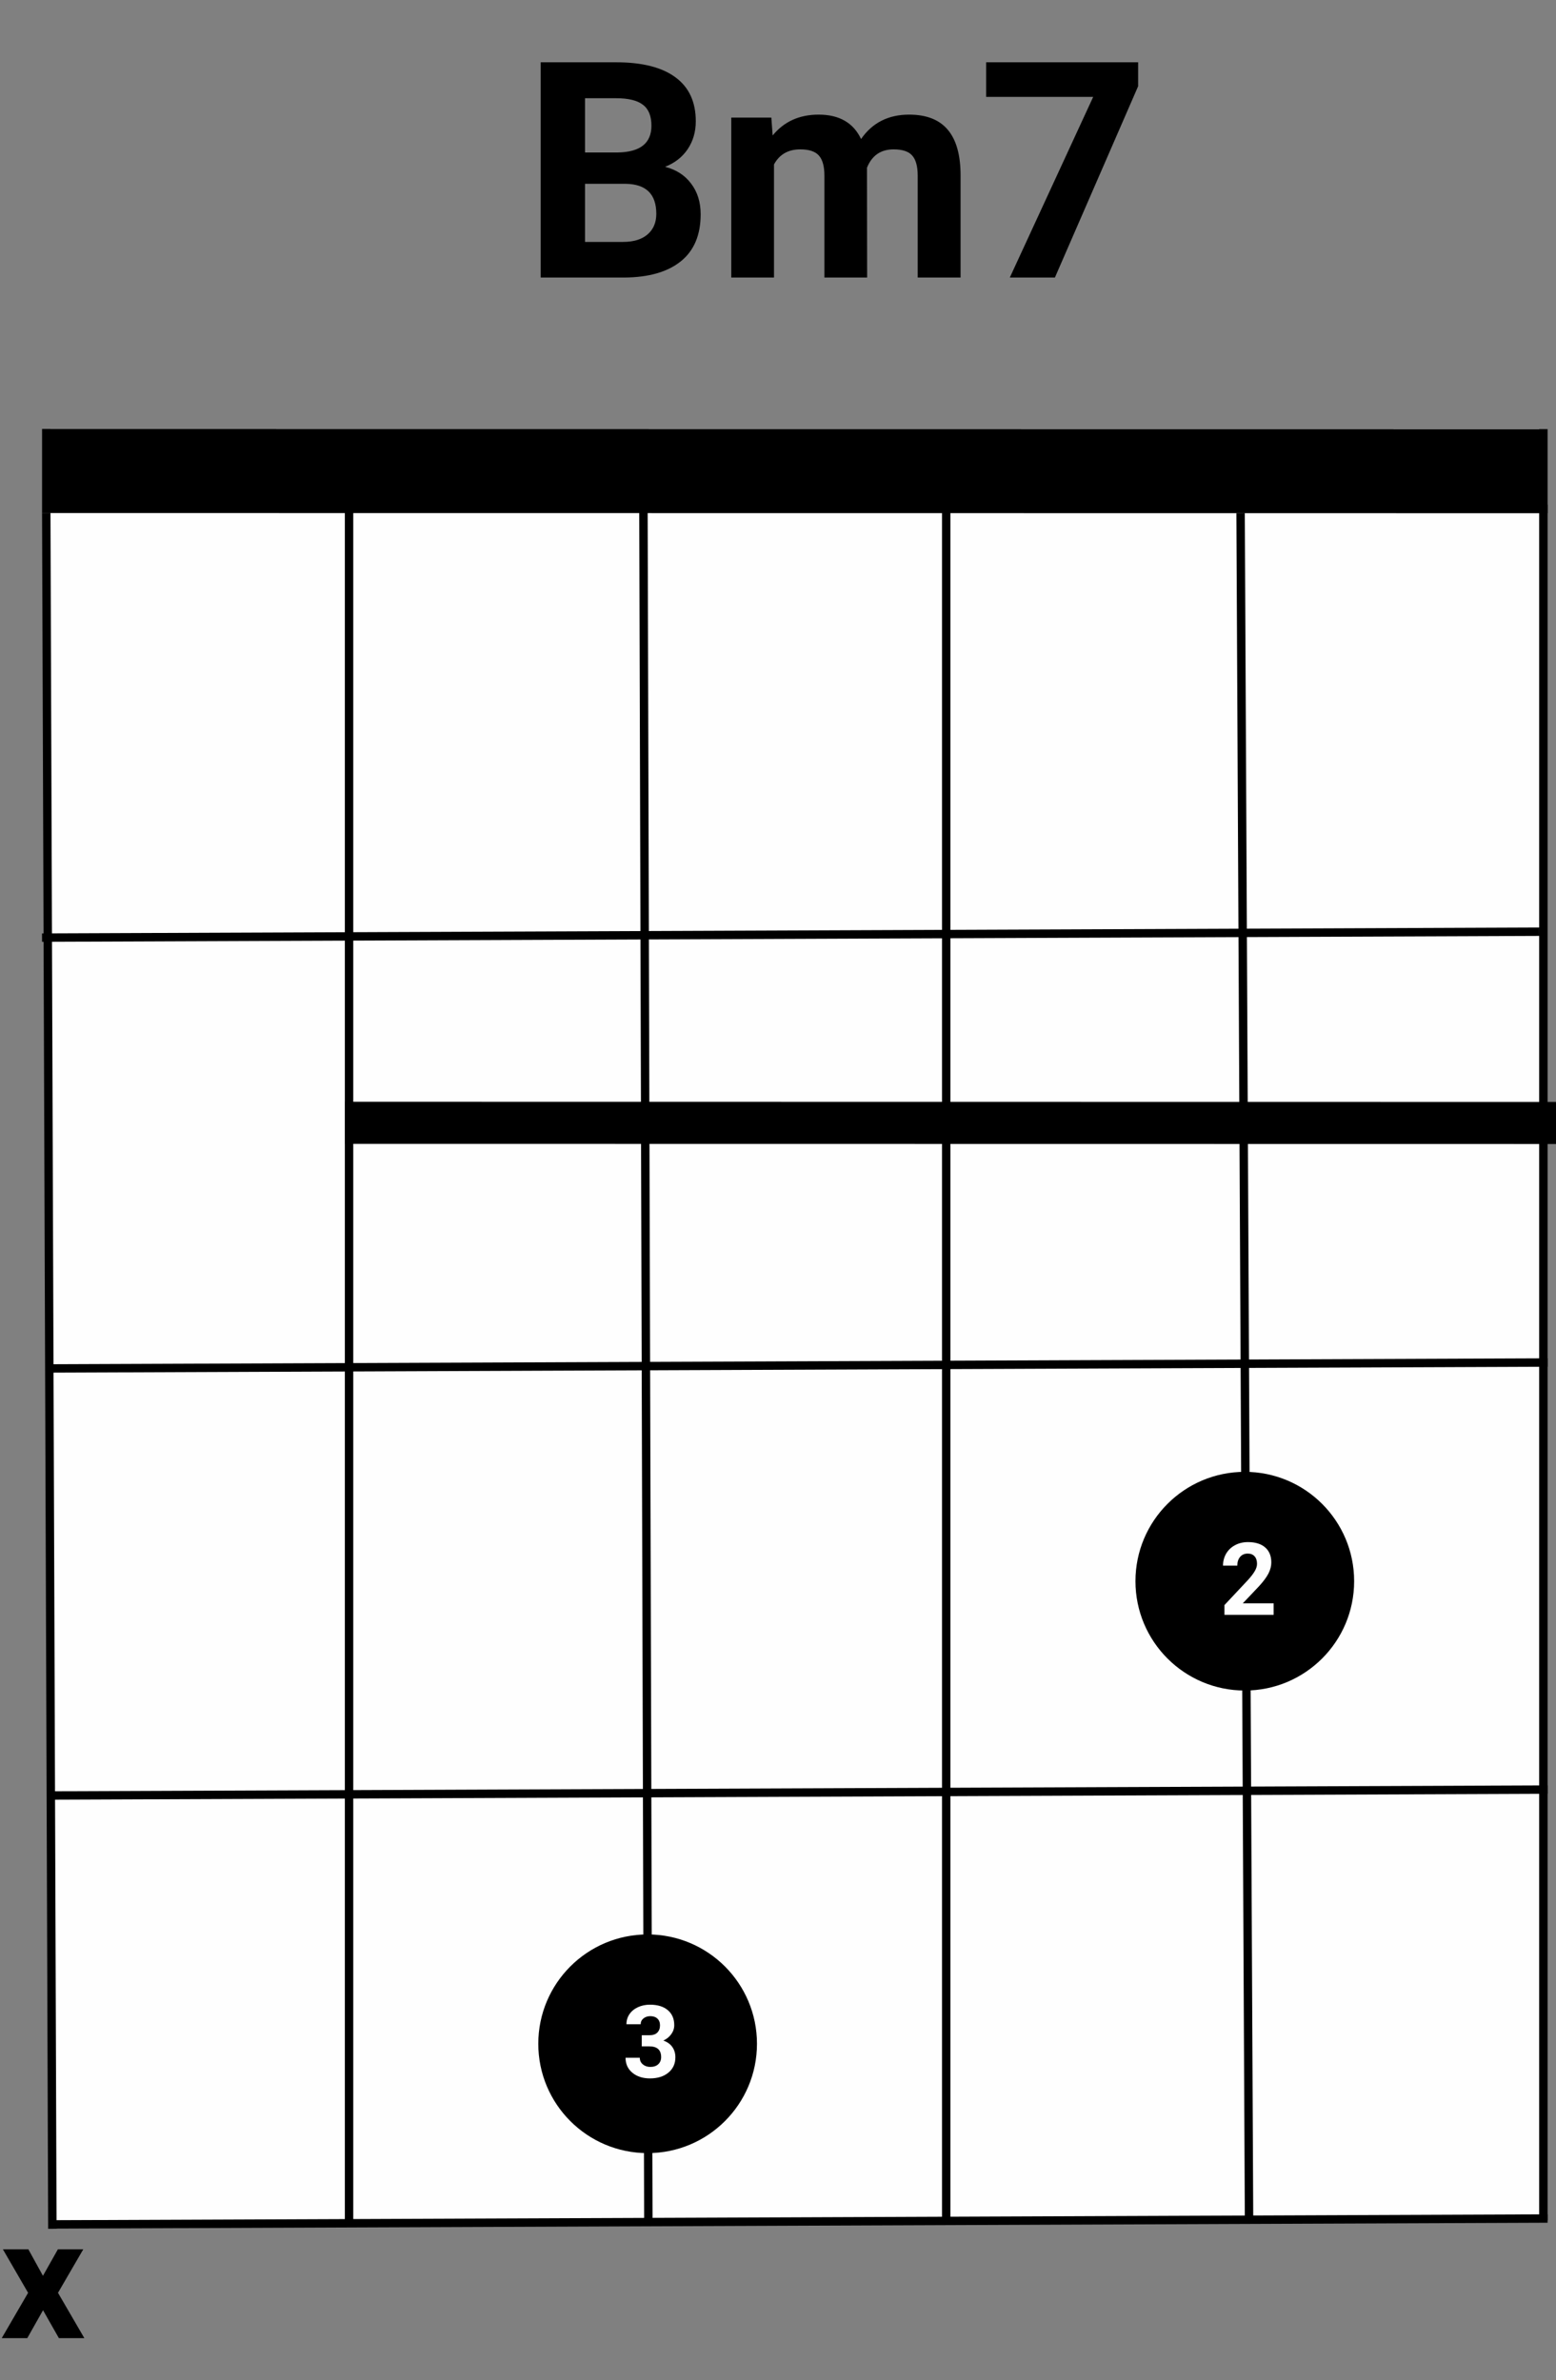 <svg width="185" height="283" viewBox="0 0 185 283" fill="none" xmlns="http://www.w3.org/2000/svg">
<rect x="0" y="0" width="185" height="283" fill="#808080" stroke="none"/>
<path d="M5.107 270.588L6.885 267.434H9.902L6.895 272.609L10.029 278H7.002L5.117 274.68L3.242 278H0.205L3.34 272.609L0.342 267.434H3.369L5.107 270.588Z" fill="black"/>
<path d="M64.285 33V7.406H73.25C76.356 7.406 78.711 8.004 80.316 9.199C81.922 10.383 82.725 12.123 82.725 14.42C82.725 15.674 82.402 16.781 81.758 17.742C81.113 18.691 80.217 19.389 79.068 19.834C80.381 20.162 81.412 20.824 82.162 21.82C82.924 22.816 83.305 24.035 83.305 25.477C83.305 27.938 82.519 29.801 80.949 31.066C79.379 32.332 77.141 32.977 74.234 33H64.285ZM69.559 21.855V28.764H74.076C75.318 28.764 76.285 28.471 76.977 27.885C77.68 27.287 78.031 26.467 78.031 25.424C78.031 23.08 76.818 21.891 74.393 21.855H69.559ZM69.559 18.129H73.461C76.121 18.082 77.451 17.021 77.451 14.947C77.451 13.787 77.111 12.955 76.432 12.451C75.764 11.935 74.703 11.678 73.25 11.678H69.559V18.129ZM91.707 13.98L91.865 16.107C93.213 14.455 95.035 13.629 97.332 13.629C99.781 13.629 101.463 14.596 102.377 16.529C103.713 14.596 105.617 13.629 108.09 13.629C110.152 13.629 111.688 14.232 112.695 15.44C113.703 16.635 114.207 18.439 114.207 20.854V33H109.109V20.871C109.109 19.793 108.898 19.008 108.477 18.516C108.055 18.012 107.311 17.76 106.244 17.76C104.721 17.76 103.666 18.486 103.08 19.939L103.098 33H98.018V20.889C98.018 19.787 97.801 18.99 97.367 18.498C96.934 18.006 96.195 17.76 95.152 17.76C93.711 17.76 92.668 18.357 92.023 19.553V33H86.943V13.98H91.707ZM135.318 10.254L125.422 33H120.061L129.975 11.52H117.248V7.406H135.318V10.254Z" fill="black"/>
<rect x="6" y="51" width="177" height="213" fill="#FEFEFE"/>
<line x1="5.001" y1="56" x2="184.001" y2="56.02" stroke="black" stroke-width="10"/>
<line x1="5.998" y1="264.48" x2="183.997" y2="263.777" stroke="black"/>
<line x1="5.998" y1="213.48" x2="183.997" y2="212.777" stroke="black"/>
<line x1="4.998" y1="111.48" x2="182.997" y2="110.777" stroke="black"/>
<path d="M6 162.704L183.999 162" stroke="black"/>
<line x1="147.5" y1="60.998" x2="148.505" y2="263.995" stroke="black"/>
<line x1="183.5" y1="60" x2="183.5" y2="264" stroke="black"/>
<line x1="5.5" y1="60.998" x2="6.226" y2="264.997" stroke="black"/>
<line x1="41.5" y1="60" x2="41.5" y2="264" stroke="black"/>
<line x1="76.5" y1="59.999" x2="77.086" y2="263.998" stroke="black"/>
<line x1="112.5" y1="59" x2="112.5" y2="264" stroke="black"/>
<line x1="41" y1="133.5" x2="185" y2="133.52" stroke="black" stroke-width="5"/>
<circle cx="148" cy="188" r="13" fill="black"/>
<path d="M151.428 192H145.58V190.84L148.34 187.898C148.719 187.484 148.998 187.123 149.178 186.814C149.361 186.506 149.453 186.213 149.453 185.936C149.453 185.557 149.357 185.26 149.166 185.045C148.975 184.826 148.701 184.717 148.346 184.717C147.963 184.717 147.66 184.85 147.438 185.115C147.219 185.377 147.109 185.723 147.109 186.152H145.41C145.41 185.633 145.533 185.158 145.779 184.729C146.029 184.299 146.381 183.963 146.834 183.721C147.287 183.475 147.801 183.352 148.375 183.352C149.254 183.352 149.936 183.562 150.42 183.984C150.908 184.406 151.152 185.002 151.152 185.771C151.152 186.193 151.043 186.623 150.824 187.061C150.605 187.498 150.23 188.008 149.699 188.59L147.76 190.635H151.428V192Z" fill="#FEFEFE"/>
<circle cx="77" cy="243" r="13" fill="black"/>
<path d="M76.303 241.984H77.205C77.635 241.984 77.953 241.877 78.16 241.662C78.367 241.447 78.471 241.162 78.471 240.807C78.471 240.463 78.367 240.195 78.16 240.004C77.957 239.812 77.676 239.717 77.316 239.717C76.992 239.717 76.721 239.807 76.502 239.986C76.283 240.162 76.174 240.393 76.174 240.678H74.481C74.481 240.232 74.6 239.834 74.838 239.482C75.08 239.127 75.416 238.85 75.846 238.65C76.279 238.451 76.756 238.352 77.275 238.352C78.178 238.352 78.885 238.568 79.397 239.002C79.908 239.432 80.164 240.025 80.164 240.783C80.164 241.174 80.045 241.533 79.807 241.861C79.568 242.189 79.256 242.441 78.869 242.617C79.35 242.789 79.707 243.047 79.941 243.391C80.18 243.734 80.299 244.141 80.299 244.609C80.299 245.367 80.022 245.975 79.467 246.432C78.916 246.889 78.186 247.117 77.275 247.117C76.424 247.117 75.727 246.893 75.184 246.443C74.644 245.994 74.375 245.4 74.375 244.662H76.068C76.068 244.982 76.188 245.244 76.426 245.447C76.668 245.65 76.965 245.752 77.316 245.752C77.719 245.752 78.033 245.646 78.26 245.436C78.49 245.221 78.606 244.938 78.606 244.586C78.606 243.734 78.137 243.309 77.199 243.309H76.303V241.984Z" fill="#FEFEFE"/>
</svg>
